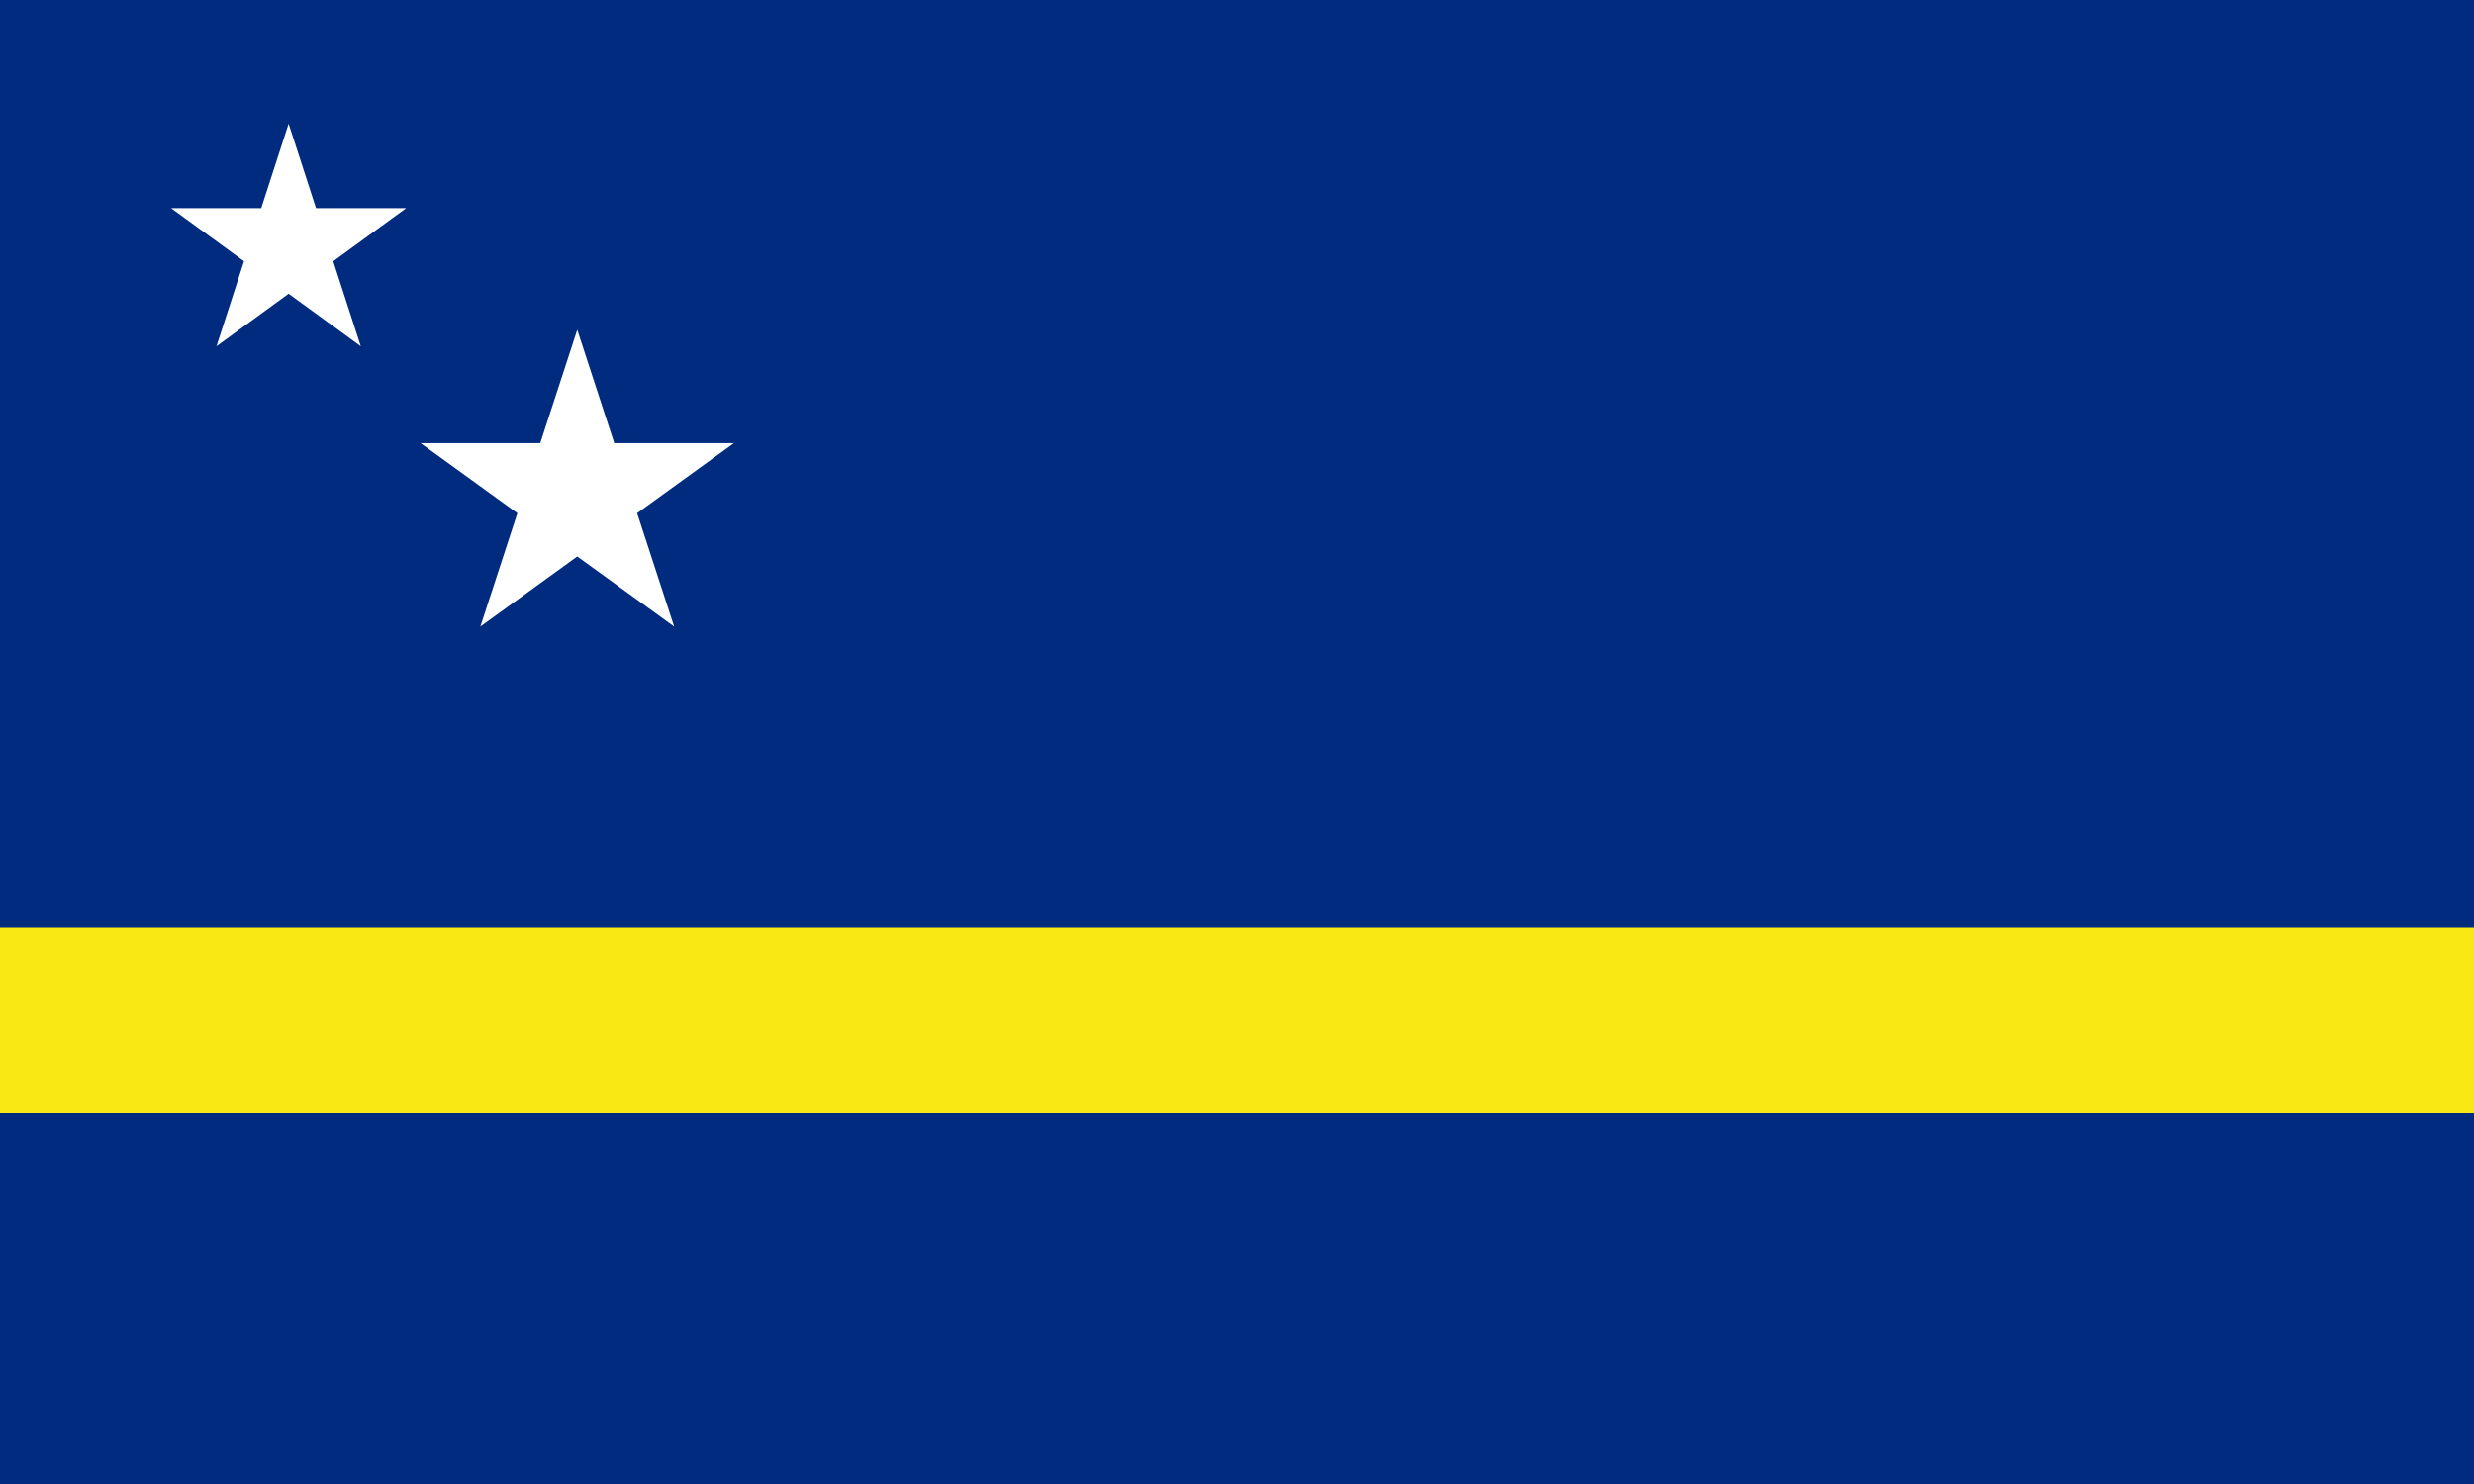 <svg xmlns="http://www.w3.org/2000/svg" width="1200" height="720">
  <path fill="#002b7f" d="m0 0h1200v720H0Z" />
  <path fill="#f9e814" d="m0 450h1200v90H0Z" />
  <path fill="#fff" d="m140 60 35 108-92-67h114l-92 67Zm93 244 123-89H204l123 89-47-144Z" />
</svg>